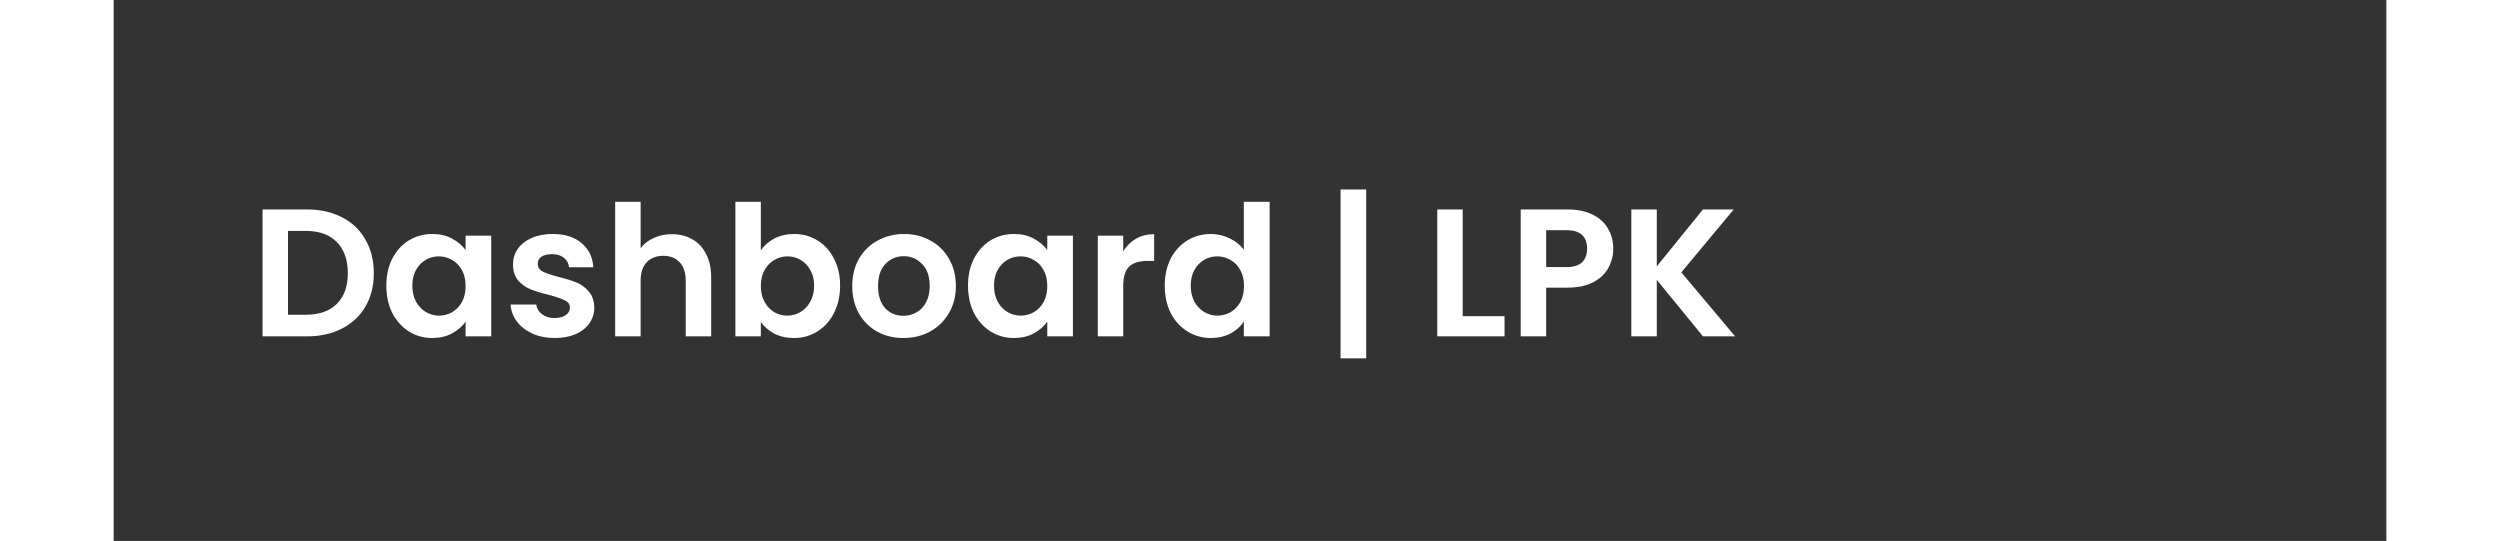 <svg width="550" height="119" viewBox="0 0 500 119" fill="none" xmlns="http://www.w3.org/2000/svg">
<rect x="0" y="0" width="500" height="119" fill="#333333" stroke="none"/>
<path d="M42.52 46.08C45.453 46.08 48.027 46.653 50.24 47.8C52.48 48.947 54.2 50.587 55.4 52.72C56.627 54.827 57.24 57.28 57.24 60.08C57.24 62.88 56.627 65.333 55.4 67.44C54.2 69.52 52.48 71.133 50.24 72.28C48.027 73.427 45.453 74 42.52 74H32.76V46.08H42.52ZM42.32 69.24C45.253 69.24 47.52 68.44 49.12 66.84C50.72 65.24 51.52 62.987 51.52 60.08C51.52 57.173 50.72 54.907 49.12 53.28C47.52 51.627 45.253 50.8 42.32 50.8H38.36V69.24H42.32ZM59.992 62.84C59.992 60.6 60.432 58.613 61.312 56.88C62.218 55.147 63.432 53.813 64.952 52.88C66.499 51.947 68.219 51.48 70.112 51.48C71.765 51.48 73.205 51.813 74.432 52.48C75.685 53.147 76.685 53.987 77.432 55V51.84H83.072V74H77.432V70.76C76.712 71.8 75.712 72.667 74.432 73.36C73.178 74.027 71.725 74.36 70.072 74.36C68.205 74.36 66.499 73.88 64.952 72.92C63.432 71.96 62.218 70.613 61.312 68.88C60.432 67.12 59.992 65.107 59.992 62.84ZM77.432 62.92C77.432 61.56 77.165 60.4 76.632 59.44C76.099 58.453 75.379 57.707 74.472 57.2C73.565 56.667 72.592 56.4 71.552 56.4C70.512 56.4 69.552 56.653 68.672 57.16C67.792 57.667 67.072 58.413 66.512 59.4C65.978 60.36 65.712 61.507 65.712 62.84C65.712 64.173 65.978 65.347 66.512 66.36C67.072 67.347 67.792 68.107 68.672 68.64C69.579 69.173 70.538 69.44 71.552 69.44C72.592 69.44 73.565 69.187 74.472 68.68C75.379 68.147 76.099 67.4 76.632 66.44C77.165 65.453 77.432 64.28 77.432 62.92ZM97.021 74.36C95.208 74.36 93.581 74.04 92.141 73.4C90.701 72.733 89.555 71.84 88.701 70.72C87.875 69.6 87.421 68.36 87.341 67H92.981C93.088 67.853 93.501 68.56 94.221 69.12C94.968 69.68 95.888 69.96 96.981 69.96C98.048 69.96 98.875 69.747 99.461 69.32C100.075 68.893 100.381 68.347 100.381 67.68C100.381 66.96 100.008 66.427 99.261 66.08C98.541 65.707 97.381 65.307 95.781 64.88C94.128 64.48 92.768 64.067 91.701 63.64C90.661 63.213 89.755 62.56 88.981 61.68C88.235 60.8 87.861 59.613 87.861 58.12C87.861 56.893 88.208 55.773 88.901 54.76C89.621 53.747 90.635 52.947 91.941 52.36C93.275 51.773 94.835 51.48 96.621 51.48C99.261 51.48 101.368 52.147 102.941 53.48C104.515 54.787 105.381 56.56 105.541 58.8H100.181C100.101 57.92 99.728 57.227 99.061 56.72C98.421 56.187 97.555 55.92 96.461 55.92C95.448 55.92 94.661 56.107 94.101 56.48C93.568 56.853 93.301 57.373 93.301 58.04C93.301 58.787 93.675 59.36 94.421 59.76C95.168 60.133 96.328 60.52 97.901 60.92C99.501 61.32 100.821 61.733 101.861 62.16C102.901 62.587 103.795 63.253 104.541 64.16C105.315 65.04 105.715 66.213 105.741 67.68C105.741 68.96 105.381 70.107 104.661 71.12C103.968 72.133 102.955 72.933 101.621 73.52C100.315 74.08 98.781 74.36 97.021 74.36ZM122.818 51.52C124.498 51.52 125.991 51.893 127.298 52.64C128.605 53.36 129.618 54.44 130.338 55.88C131.085 57.293 131.458 59 131.458 61V74H125.858V61.76C125.858 60 125.418 58.653 124.538 57.72C123.658 56.76 122.458 56.28 120.938 56.28C119.391 56.28 118.165 56.76 117.258 57.72C116.378 58.653 115.938 60 115.938 61.76V74H110.338V44.4H115.938V54.6C116.658 53.64 117.618 52.893 118.818 52.36C120.018 51.8 121.351 51.52 122.818 51.52ZM142.383 55.08C143.103 54.013 144.09 53.147 145.343 52.48C146.623 51.813 148.077 51.48 149.703 51.48C151.597 51.48 153.303 51.947 154.823 52.88C156.37 53.813 157.583 55.147 158.463 56.88C159.37 58.587 159.823 60.573 159.823 62.84C159.823 65.107 159.37 67.12 158.463 68.88C157.583 70.613 156.37 71.96 154.823 72.92C153.303 73.88 151.597 74.36 149.703 74.36C148.05 74.36 146.597 74.04 145.343 73.4C144.117 72.733 143.13 71.88 142.383 70.84V74H136.783V44.4H142.383V55.08ZM154.103 62.84C154.103 61.507 153.823 60.36 153.263 59.4C152.73 58.413 152.01 57.667 151.103 57.16C150.223 56.653 149.263 56.4 148.223 56.4C147.21 56.4 146.25 56.667 145.343 57.2C144.463 57.707 143.743 58.453 143.183 59.44C142.65 60.427 142.383 61.587 142.383 62.92C142.383 64.253 142.65 65.413 143.183 66.4C143.743 67.387 144.463 68.147 145.343 68.68C146.25 69.187 147.21 69.44 148.223 69.44C149.263 69.44 150.223 69.173 151.103 68.64C152.01 68.107 152.73 67.347 153.263 66.36C153.823 65.373 154.103 64.2 154.103 62.84ZM173.733 74.36C171.599 74.36 169.679 73.893 167.973 72.96C166.266 72 164.919 70.653 163.933 68.92C162.973 67.187 162.493 65.187 162.493 62.92C162.493 60.653 162.986 58.653 163.973 56.92C164.986 55.187 166.359 53.853 168.093 52.92C169.826 51.96 171.759 51.48 173.893 51.48C176.026 51.48 177.959 51.96 179.693 52.92C181.426 53.853 182.786 55.187 183.773 56.92C184.786 58.653 185.293 60.653 185.293 62.92C185.293 65.187 184.773 67.187 183.733 68.92C182.719 70.653 181.333 72 179.573 72.96C177.839 73.893 175.893 74.36 173.733 74.36ZM173.733 69.48C174.746 69.48 175.693 69.24 176.573 68.76C177.479 68.253 178.199 67.507 178.733 66.52C179.266 65.533 179.533 64.333 179.533 62.92C179.533 60.813 178.973 59.2 177.853 58.08C176.759 56.933 175.413 56.36 173.813 56.36C172.213 56.36 170.866 56.933 169.773 58.08C168.706 59.2 168.173 60.813 168.173 62.92C168.173 65.027 168.693 66.653 169.733 67.8C170.799 68.92 172.133 69.48 173.733 69.48ZM187.961 62.84C187.961 60.6 188.401 58.613 189.281 56.88C190.187 55.147 191.401 53.813 192.921 52.88C194.467 51.947 196.187 51.48 198.081 51.48C199.734 51.48 201.174 51.813 202.401 52.48C203.654 53.147 204.654 53.987 205.401 55V51.84H211.041V74H205.401V70.76C204.681 71.8 203.681 72.667 202.401 73.36C201.147 74.027 199.694 74.36 198.041 74.36C196.174 74.36 194.467 73.88 192.921 72.92C191.401 71.96 190.187 70.613 189.281 68.88C188.401 67.12 187.961 65.107 187.961 62.84ZM205.401 62.92C205.401 61.56 205.134 60.4 204.601 59.44C204.067 58.453 203.347 57.707 202.441 57.2C201.534 56.667 200.561 56.4 199.521 56.4C198.481 56.4 197.521 56.653 196.641 57.16C195.761 57.667 195.041 58.413 194.481 59.4C193.947 60.36 193.681 61.507 193.681 62.84C193.681 64.173 193.947 65.347 194.481 66.36C195.041 67.347 195.761 68.107 196.641 68.64C197.547 69.173 198.507 69.44 199.521 69.44C200.561 69.44 201.534 69.187 202.441 68.68C203.347 68.147 204.067 67.4 204.601 66.44C205.134 65.453 205.401 64.28 205.401 62.92ZM222.11 55.28C222.83 54.107 223.763 53.187 224.91 52.52C226.083 51.853 227.417 51.52 228.91 51.52V57.4H227.43C225.67 57.4 224.337 57.813 223.43 58.64C222.55 59.467 222.11 60.907 222.11 62.96V74H216.51V51.84H222.11V55.28ZM231.242 62.84C231.242 60.6 231.682 58.613 232.562 56.88C233.469 55.147 234.695 53.813 236.242 52.88C237.789 51.947 239.509 51.48 241.402 51.48C242.842 51.48 244.215 51.8 245.522 52.44C246.829 53.053 247.869 53.88 248.642 54.92V44.4H254.322V74H248.642V70.72C247.949 71.813 246.975 72.693 245.722 73.36C244.469 74.027 243.015 74.36 241.362 74.36C239.495 74.36 237.789 73.88 236.242 72.92C234.695 71.96 233.469 70.613 232.562 68.88C231.682 67.12 231.242 65.107 231.242 62.84ZM248.682 62.92C248.682 61.56 248.415 60.4 247.882 59.44C247.349 58.453 246.629 57.707 245.722 57.2C244.815 56.667 243.842 56.4 242.802 56.4C241.762 56.4 240.802 56.653 239.922 57.16C239.042 57.667 238.322 58.413 237.762 59.4C237.229 60.36 236.962 61.507 236.962 62.84C236.962 64.173 237.229 65.347 237.762 66.36C238.322 67.347 239.042 68.107 239.922 68.64C240.829 69.173 241.789 69.44 242.802 69.44C243.842 69.44 244.815 69.187 245.722 68.68C246.629 68.147 247.349 67.4 247.882 66.44C248.415 65.453 248.682 64.28 248.682 62.92ZM275.563 78.84H269.923V41.68H275.563V78.84ZM296.798 69.56H305.998V74H291.198V46.08H296.798V69.56ZM329.917 54.72C329.917 56.213 329.557 57.613 328.837 58.92C328.144 60.227 327.037 61.28 325.517 62.08C324.024 62.88 322.13 63.28 319.837 63.28H315.157V74H309.557V46.08H319.837C321.997 46.08 323.837 46.453 325.357 47.2C326.877 47.947 328.01 48.973 328.757 50.28C329.53 51.587 329.917 53.067 329.917 54.72ZM319.597 58.76C321.144 58.76 322.29 58.413 323.037 57.72C323.784 57 324.157 56 324.157 54.72C324.157 52 322.637 50.64 319.597 50.64H315.157V58.76H319.597ZM349.653 74L339.493 61.56V74H333.893V46.08H339.493V58.6L349.653 46.08H356.413L344.893 59.92L356.733 74H349.653Z" fill="white"/>
</svg>
